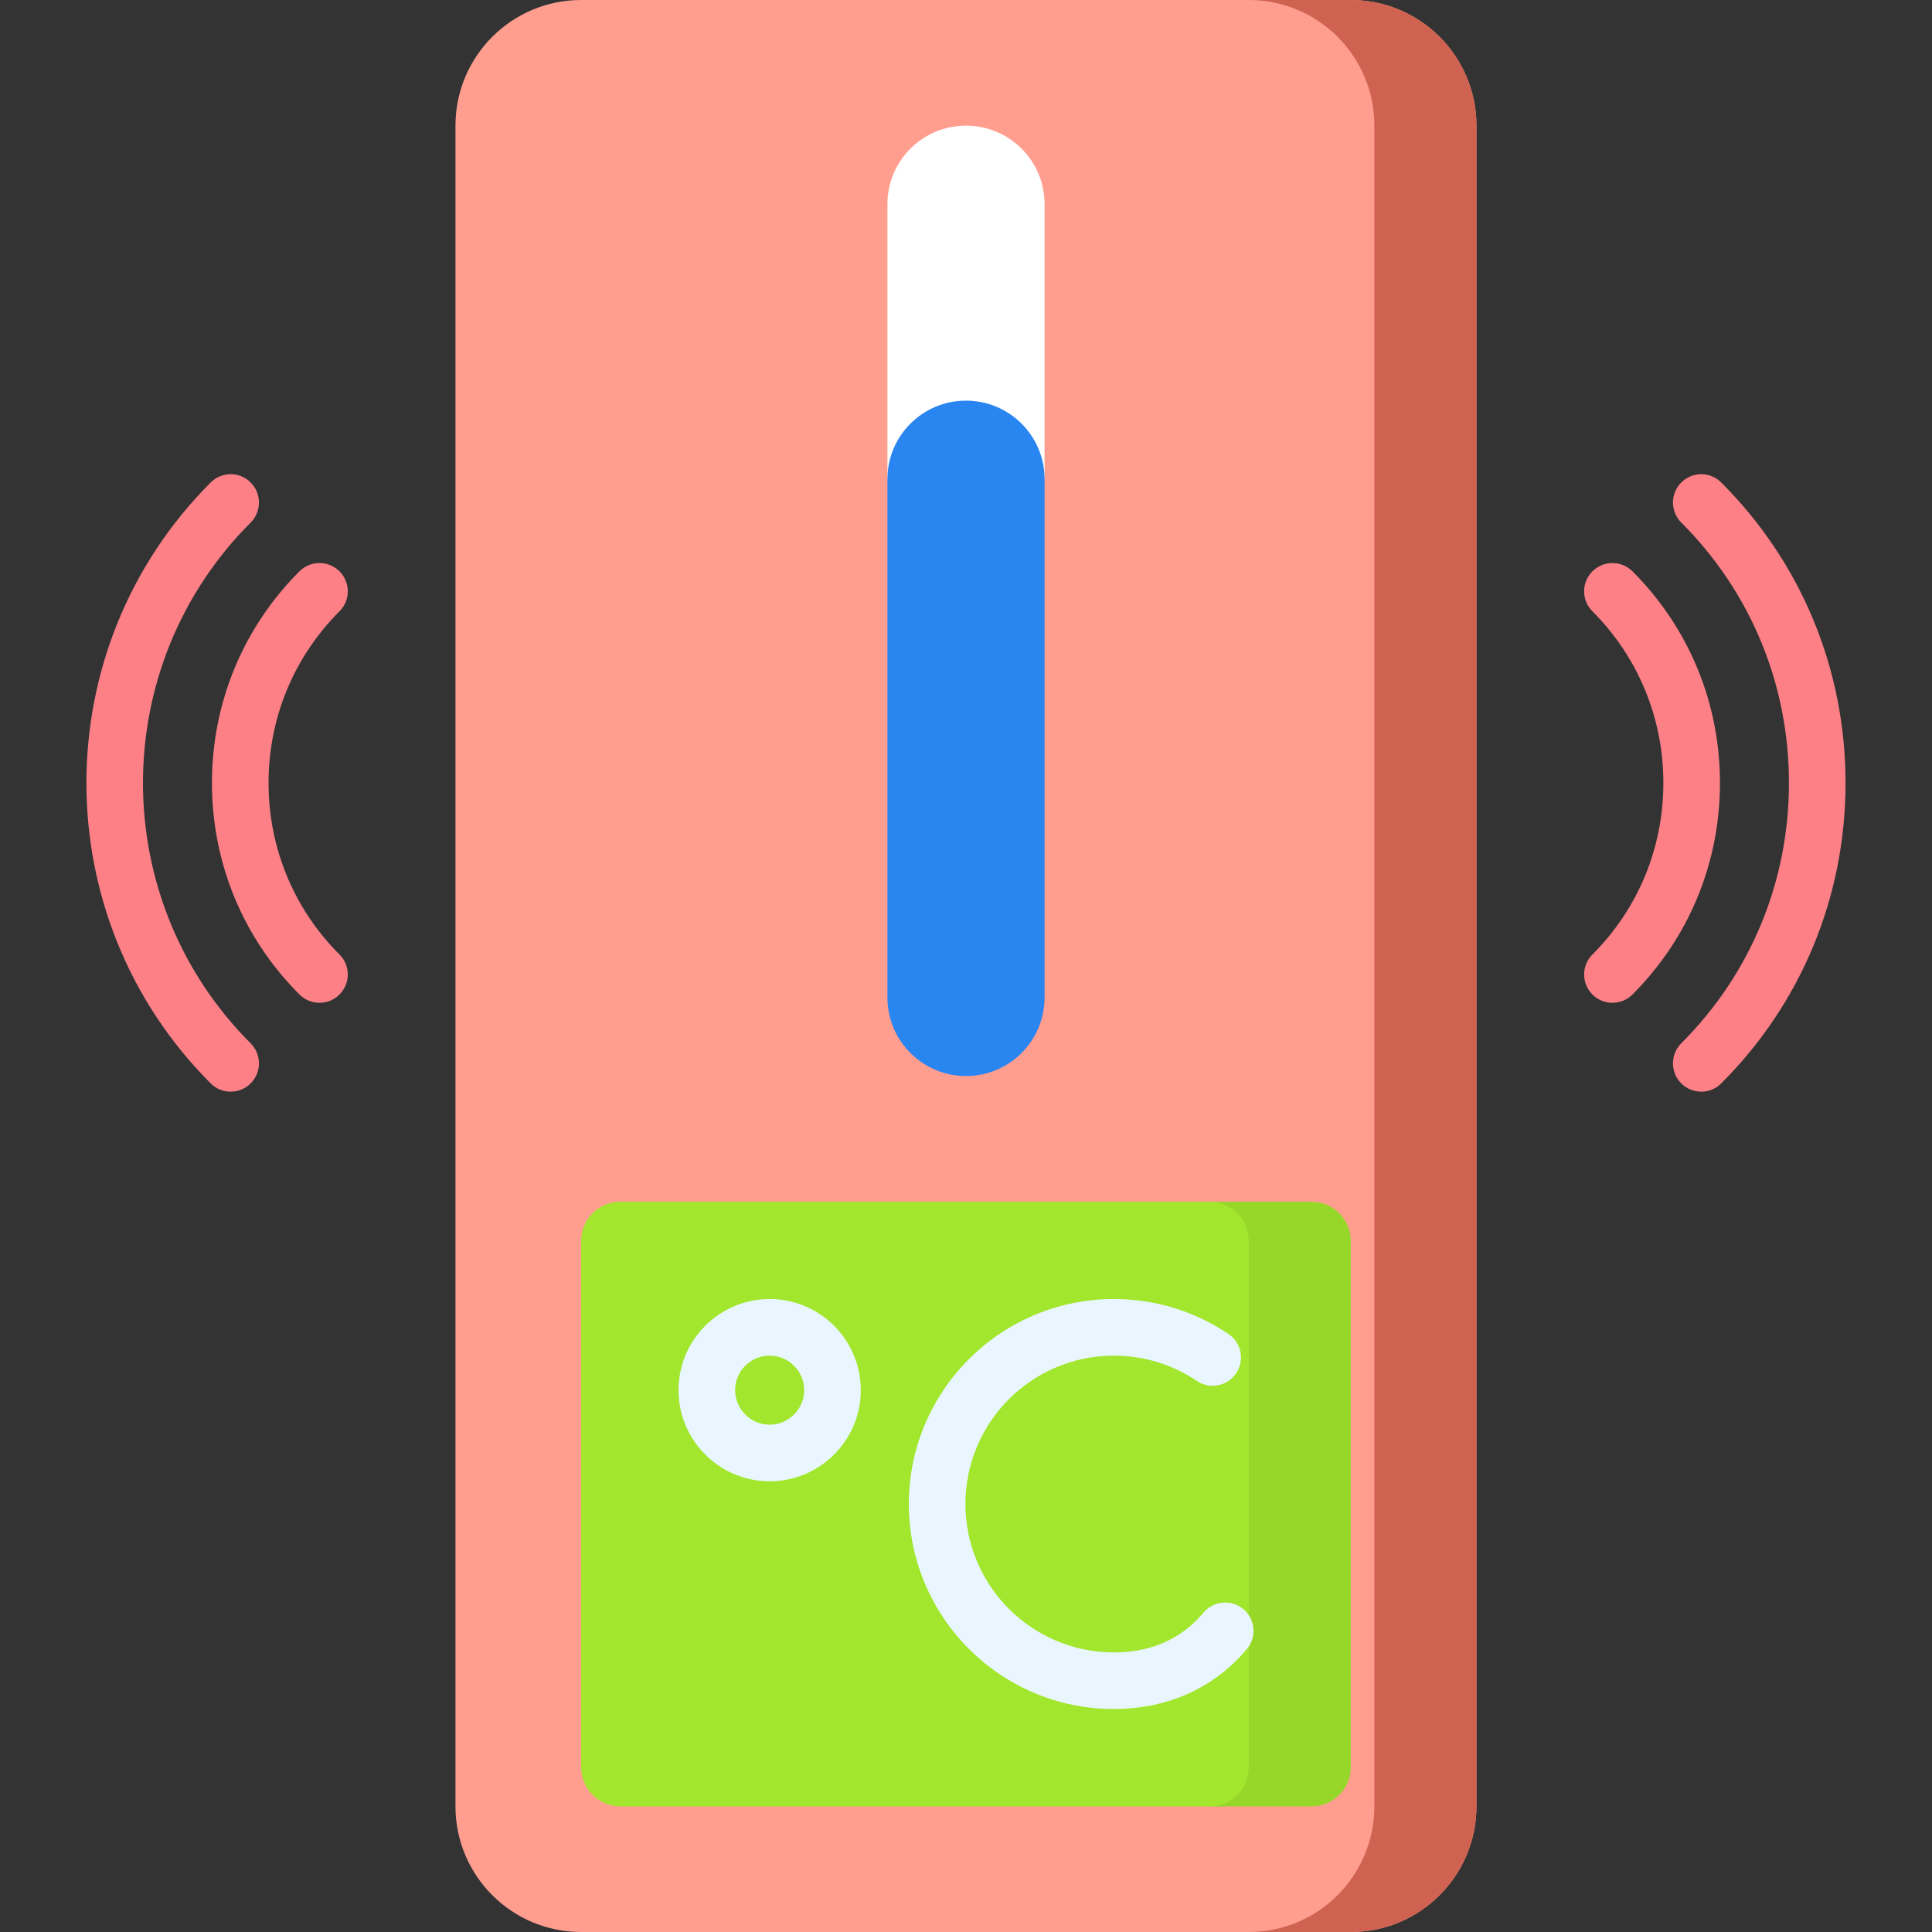 <svg width="24" height="24" viewBox="0 0 24 24" fill="none" xmlns="http://www.w3.org/2000/svg">
<rect x="0" y="0" width="24" height="24" fill="#333333" stroke="none"/>
<g clip-path="url(#clip0_734_19641)">
<path d="M16.78 24H7.219C6.357 24 5.658 23.301 5.658 22.439V1.561C5.658 0.699 6.357 0 7.219 0H16.78C17.642 0 18.341 0.699 18.341 1.561V22.439C18.341 23.301 17.642 24 16.78 24Z" fill="#FF9E8F"/>
<path d="M16.78 0H15.512C16.374 0 17.073 0.699 17.073 1.561V22.439C17.073 23.301 16.374 24 15.512 24H16.78C17.642 24 18.341 23.301 18.341 22.439V1.561C18.341 0.699 17.642 0 16.78 0Z" fill="#D06251"/>
<path d="M11.024 5.951V2.536C11.024 1.997 11.461 1.561 12 1.561C12.539 1.561 12.976 1.997 12.976 2.536V5.951L11.024 5.951Z" fill="white"/>
<path d="M11.024 12.391V5.952C11.024 5.413 11.461 4.977 12 4.977C12.539 4.977 12.976 5.413 12.976 5.952V12.391C12.976 12.93 12.539 13.367 12 13.367C11.461 13.367 11.024 12.93 11.024 12.391Z" fill="#2985EF"/>
<path d="M15.191 22.44L15.727 22.27L16.247 19.67V18.684V17.698L15.727 15.098L15.191 14.928H15.024H7.707C7.437 14.928 7.219 15.146 7.219 15.415V21.952C7.219 22.221 7.437 22.44 7.707 22.44H15.024H15.191V22.44Z" fill="#A2E62E"/>
<path d="M16.293 14.928H15.024C15.294 14.928 15.512 15.146 15.512 15.415V21.952C15.512 22.221 15.294 22.44 15.024 22.44H16.293C16.562 22.44 16.78 22.221 16.78 21.952V15.416C16.78 15.146 16.562 14.928 16.293 14.928Z" fill="#97D729"/>
<path d="M13.837 21.23C12.432 21.23 11.29 20.088 11.29 18.683C11.29 17.279 12.432 16.137 13.837 16.137C14.347 16.137 14.839 16.287 15.261 16.572C15.422 16.681 15.464 16.899 15.355 17.06C15.247 17.221 15.028 17.263 14.867 17.154C14.563 16.949 14.206 16.84 13.837 16.84C12.82 16.84 11.993 17.667 11.993 18.683C11.993 19.7 12.82 20.527 13.837 20.527C14.223 20.527 14.549 20.41 14.808 20.18C14.858 20.135 14.906 20.086 14.95 20.033C15.075 19.884 15.297 19.865 15.445 19.989C15.594 20.114 15.614 20.336 15.489 20.485C15.423 20.564 15.351 20.638 15.275 20.705C14.89 21.049 14.392 21.23 13.837 21.23Z" fill="#EAF6FF"/>
<path d="M9.561 18.401C8.937 18.401 8.429 17.893 8.429 17.269C8.429 16.645 8.937 16.137 9.561 16.137C10.185 16.137 10.693 16.645 10.693 17.269C10.693 17.893 10.185 18.401 9.561 18.401ZM9.561 16.84C9.324 16.84 9.132 17.032 9.132 17.269C9.132 17.505 9.324 17.698 9.561 17.698C9.797 17.698 9.99 17.505 9.99 17.269C9.99 17.032 9.797 16.84 9.561 16.84Z" fill="#EAF6FF"/>
<path d="M21.134 13.561C21.044 13.561 20.954 13.527 20.885 13.458C20.748 13.321 20.748 13.098 20.885 12.961C21.748 12.098 22.223 10.95 22.223 9.726C22.223 8.502 21.748 7.353 20.885 6.491C20.748 6.353 20.748 6.131 20.885 5.994C21.023 5.856 21.245 5.856 21.382 5.994C22.378 6.989 22.926 8.315 22.926 9.726C22.926 11.137 22.378 12.463 21.382 13.458C21.314 13.527 21.224 13.561 21.134 13.561Z" fill="#FD8087"/>
<path d="M20.03 12.457C19.94 12.457 19.85 12.423 19.782 12.354C19.644 12.217 19.644 11.994 19.782 11.857C20.35 11.289 20.663 10.532 20.663 9.726C20.663 8.92 20.35 8.163 19.782 7.594C19.644 7.457 19.644 7.234 19.782 7.097C19.919 6.96 20.142 6.96 20.279 7.097C20.98 7.798 21.366 8.732 21.366 9.726C21.366 10.72 20.98 11.653 20.279 12.354C20.21 12.423 20.12 12.457 20.03 12.457Z" fill="#FD8087"/>
<path d="M2.865 13.561C2.775 13.561 2.685 13.527 2.617 13.458C0.559 11.4 0.559 8.052 2.617 5.994C2.754 5.856 2.977 5.856 3.114 5.994C3.251 6.131 3.251 6.354 3.114 6.491C1.33 8.275 1.33 11.177 3.114 12.961C3.251 13.098 3.251 13.321 3.114 13.458C3.045 13.527 2.955 13.561 2.865 13.561Z" fill="#FD8087"/>
<path d="M3.969 12.457C3.879 12.457 3.789 12.423 3.72 12.354C3.019 11.653 2.633 10.72 2.633 9.726C2.633 8.732 3.019 7.798 3.72 7.097C3.857 6.96 4.08 6.96 4.217 7.097C4.355 7.234 4.355 7.457 4.217 7.594C3.649 8.163 3.336 8.92 3.336 9.726C3.336 10.532 3.649 11.289 4.217 11.857C4.355 11.994 4.355 12.217 4.217 12.354C4.149 12.423 4.059 12.457 3.969 12.457Z" fill="#FD8087"/>
</g>
<defs>
<clipPath id="clip0_734_19641">
<rect width="24" height="24" fill="white"/>
</clipPath>
</defs>
</svg>
